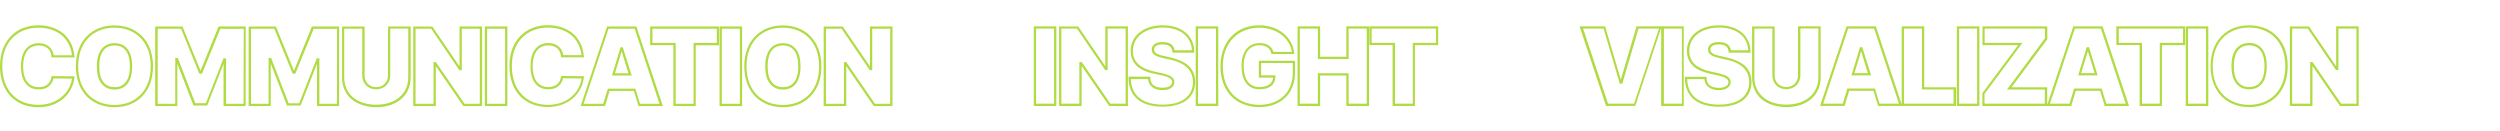 <?xml version="1.0" encoding="utf-8"?>
<!-- Generator: Adobe Illustrator 27.0.0, SVG Export Plug-In . SVG Version: 6.00 Build 0)  -->
<svg version="1.1" id="Layer_1" xmlns="http://www.w3.org/2000/svg" xmlns:xlink="http://www.w3.org/1999/xlink" x="0px" y="0px"
	 viewBox="0 0 2194.1 115" style="enable-background:new 0 0 2194.1 115;" xml:space="preserve">
<style type="text/css">
	.st0{fill:#B0DB43;}
</style>
<g>
	<path class="st0" d="M34.1,39.9c3.4,0,6,1,7.9,2.6c1.8,1.7,3,4.1,3.2,7l0.1,0.9h0.9h18.1h1.1l-0.1-1.1l-1,0.1l0,0l1-0.1
		c-0.8-8.6-4.3-15.4-9.9-20s-13.1-7.1-21.8-7.1c-9.3,0-17.8,3.2-23.8,9.3C3.7,37.7,0,46.6,0,58.2l0,0c0,11.5,3.6,20.4,9.6,26.6
		c6,6.1,14.5,9.3,24,9.3c20.1,0,30.6-13.9,31.7-26l0.1-1.1h-1.1l-18.1-0.2v1l0,0v-1h-0.9l-0.1,0.8c-0.5,2.8-1.7,5-3.5,6.5
		s-4.4,2.4-7.7,2.4c-4.3,0-7.7-1.6-10-4.5c-2.3-3-3.7-7.6-3.7-13.8c0-5.9,1.3-10.5,3.6-13.6C26.3,41.5,29.7,39.9,34.1,39.9z
		 M22.4,43.4c-2.7,3.5-4,8.6-4,14.8c0,6.5,1.4,11.6,4.1,15c2.7,3.5,6.7,5.3,11.5,5.3v-1v1l0,0c3.6,0,6.7-1,8.9-2.8
		c2.1-1.7,3.4-4,4.1-6.9L63.2,69C61.7,79.8,52,92,33.6,92c-9.1,0-17-3-22.6-8.7c-5.5-5.7-9-14.1-9-25.1C2,47.1,5.5,38.6,11.2,33
		c5.7-5.7,13.5-8.7,22.4-8.7c8.3,0,15.3,2.3,20.5,6.6c4.9,4.1,8.1,10,9.1,17.6H47.1c-0.5-3-1.7-5.6-3.8-7.4c-2.3-2-5.4-3.2-9.2-3.2
		C29.1,37.9,25.1,39.8,22.4,43.4z"/>
	<path class="st0" d="M192.6,23.2h-0.7l-0.3,0.6L176,62.1l-15.6-38.2l-0.3-0.6h-0.7h-22.2h-1v1v67.8v1h1h17.4h1v-1V55.8l14,36.2
		l0.2,0.6h0.7h10.7h0.7l0.2-0.6l14.1-36v36.1v1h1h17.4h1v-1V24.2v-1h-1H192.6z M213.8,91.1h-15.4V52.2v-1h-1h-0.6h-0.7l-0.2,0.6
		l-15.2,38.8h-9.3l-15.1-39.1l-0.9,0.4l0,0l0.9-0.4l-0.2-0.6h-0.7h-0.6h-1v1v39.2h-15.4V25.2h20.5l15.8,38.9l0.9-0.4l0,0l-0.9,0.4
		l0.3,0.6h0.7h0.8h0.7l0.3-0.6l-0.9-0.4l0,0l0.9,0.4l15.9-38.8h20.5L213.8,91.1L213.8,91.1z"/>
	<path class="st0" d="M116,58.2c0-6.4-1.3-11.4-3.9-14.9c-2.7-3.5-6.6-5.4-11.5-5.4c-5,0-8.9,1.8-11.6,5.4c-2.6,3.5-4,8.6-4,15
		s1.3,11.4,4,14.9s6.6,5.4,11.6,5.4l0,0v-1l0,0v1c4.9,0,8.8-1.9,11.5-5.4C114.7,69.6,116,64.5,116,58.2L116,58.2L116,58.2L116,58.2
		L116,58.2z M114,58.2c0,6.1-1.2,10.7-3.5,13.7c-2.2,3-5.5,4.6-9.9,4.6s-7.7-1.6-10-4.6s-3.5-7.6-3.5-13.7s1.3-10.7,3.5-13.7
		s5.6-4.6,10-4.6s7.7,1.6,9.9,4.6C112.7,47.4,114,52,114,58.2h1H114z"/>
	<polygon class="st0" points="330.2,93.9 330.2,93.9 330.2,92.9 	"/>
	<path class="st0" d="M100.5,22.3c-9.5,0-18,3.1-24.1,9.3c-6.1,6.1-9.8,15.1-9.8,26.6l0,0c0,11.4,3.7,20.4,9.8,26.6
		c6.1,6.1,14.6,9.3,24.1,9.3c9.4,0,17.9-3.1,24-9.3c6.1-6.1,9.8-15.1,9.8-26.6s-3.7-20.5-9.8-26.6C118.4,25.4,109.9,22.3,100.5,22.3
		z M123.1,83.4c-5.7,5.7-13.6,8.7-22.6,8.7s-17-3-22.7-8.7s-9.2-14.1-9.2-25.2s3.5-19.5,9.2-25.2s13.6-8.7,22.7-8.7
		c8.9,0,16.9,3,22.6,8.7c5.7,5.7,9.2,14.1,9.2,25.2S128.8,77.7,123.1,83.4z"/>
	<path class="st0" d="M404.3,23.2h-1v1v34.1l-23.6-34.6l-0.8,0.6l0,0l0.8-0.6l-0.3-0.4h-0.5h-15.2h-1v1v67.8v1h1h17.8h1v-1V58
		l23.9,34.7l0.3,0.4h0.5h14.9h1v-1V24.2v-1h-1H404.3z M421.1,91.1h-13.4l-24.9-36.2l-0.3-0.4H382h-0.5h-1v1v35.6h-15.8V25.2h13.7
		l24.5,36l0.8-0.6l0,0l-0.8,0.6l0.3,0.4h0.5h0.6h1v-1V25.2h15.8V91.1z"/>
	<path class="st0" d="M274.5,23.2h-0.7l-0.3,0.6L258,62.1l-15.6-38.2l-0.3-0.6h-0.7h-22.2h-1v1v67.8v1h1h17.4h1v-1V55.8l14,36.2
		l0.2,0.6h0.7h10.7h0.7l0.2-0.6l14.1-36v36.1v1h1h17.4h1v-1V24.2v-1h-1H274.5z M295.7,91.1h-15.4V52.2v-1h-1h-0.6H278l-0.2,0.6
		l-15.2,38.8h-9.3l-15.1-39.1l-0.9,0.4l0,0l0.9-0.4l-0.2-0.6h-0.7h-0.6h-1v1v39.2h-15.4V25.2h20.5l15.8,38.9l0.9-0.4l0,0l-0.9,0.4
		l0.3,0.6h0.7h0.8h0.7l0.3-0.6l-0.9-0.4l0,0l0.9,0.4l15.9-38.8h20.5L295.7,91.1L295.7,91.1z"/>
	<polygon class="st0" points="114,58.2 114,58.2 115,58.2 	"/>
	<path class="st0" d="M341.5,23.2h-1v1v42c0,3-1.1,5.6-2.9,7.4s-4.4,2.9-7.4,2.9c-6,0-10.2-4.2-10.2-10.2v-42v-1h-1h-17.8h-1v1v43.6
		l0,0c0,8,3,14.5,8.3,19.1c5.3,4.5,12.8,7,21.7,7.1v-1v1c8.9,0,16.4-2.5,21.8-7.1s8.4-11.1,8.4-19.1l0,0V24.2v-1h-1H341.5z
		 M358.3,67.8L358.3,67.8c0,7.4-2.8,13.4-7.7,17.5c-4.9,4.2-12,6.6-20.5,6.6s-15.6-2.4-20.4-6.6c-4.9-4.2-7.6-10.1-7.6-17.5l0,0
		V25.2h15.8v41c0,7.1,5.1,12.2,12.2,12.2c3.6,0,6.7-1.3,8.9-3.5c2.2-2.2,3.5-5.3,3.5-8.8l0,0v-41h15.8L358.3,67.8L358.3,67.8z"/>
	<path class="st0" d="M571.6,23.2h-1v1v14.4v1h1H591v52.5v1h1h17.6h1v-1V39.7H630h1v-1V24.2v-1h-1H571.6z M629.1,37.7h-19.4h-1v1
		v52.4H593V38.7v-1h-1h-19.4V25.2h56.5V37.7z"/>
	<path class="st0" d="M558.7,23.9l-0.2-0.7h-0.7h-24.3h-0.7l-0.2,0.7L510,91.8l-0.4,1.3h1.4h19.3h0.7l0.2-0.7l3.8-12.6h21.3
		l3.9,12.6l0.2,0.7h0.7h19.2h1.4l-0.4-1.3L558.7,23.9z M561.7,91.1l-3.9-12.6l-0.2-0.7h-0.7h-22.7h-0.7l-0.2,0.7l-3.9,12.6h-17.2
		l21.9-65.9H557l21.8,65.9H561.7z"/>
	<path class="st0" d="M687.1,22.3c-9.5,0-18,3.1-24.1,9.3c-6.1,6.1-9.8,15.1-9.8,26.6l0,0c0,11.4,3.7,20.4,9.8,26.6
		c6.1,6.1,14.6,9.3,24.1,9.3c9.4,0,17.9-3.1,24-9.3c6.1-6.1,9.8-15.1,9.8-26.6s-3.7-20.5-9.8-26.6C705,25.4,696.5,22.3,687.1,22.3z
		 M709.7,83.4c-5.7,5.7-13.6,8.7-22.6,8.7s-17-3-22.7-8.7s-9.2-14.1-9.2-25.2s3.5-19.5,9.2-25.2s13.6-8.7,22.7-8.7
		c8.9,0,16.9,3,22.6,8.7c5.7,5.7,9.2,14.1,9.2,25.2S715.4,77.7,709.7,83.4z"/>
	<path class="st0" d="M632.5,23.2h-1v1v67.9v1h1h17.8h1v-1V24.2v-1h-1H632.5z M649.3,91.1h-15.8V25.2h15.8V91.1z"/>
	<path class="st0" d="M546.8,42.2l-1,0.3l0,0L546.8,42.2l-0.2-0.7h-0.7h-0.6h-0.7l-0.2,0.7L537.5,65l-0.4,1.3h1.4H553h1.4L554,65
		L546.8,42.2z M539.7,64.3l5.9-19.3l5.9,19.3H539.7z"/>
	<path class="st0" d="M702.6,58.2c0-6.4-1.3-11.4-3.9-14.9c-2.7-3.5-6.6-5.4-11.5-5.4c-5,0-8.9,1.8-11.6,5.4c-2.6,3.5-4,8.6-4,15
		s1.3,11.4,4,14.9s6.6,5.4,11.6,5.4l0,0c4.9,0,8.8-1.9,11.5-5.4C701.3,69.6,702.6,64.5,702.6,58.2L702.6,58.2L702.6,58.2L702.6,58.2
		L702.6,58.2z M700.6,58.2c0,6.1-1.2,10.7-3.5,13.7c-2.2,3-5.5,4.6-9.9,4.6s-7.7-1.6-10-4.6s-3.5-7.6-3.5-13.7s1.3-10.7,3.5-13.7
		s5.6-4.6,10-4.6s7.7,1.6,9.9,4.6C699.3,47.4,700.6,52,700.6,58.2L700.6,58.2z"/>
	<path class="st0" d="M764.5,23.2h-1v1v34.1l-23.6-34.6l-0.8,0.6l0,0l0.8-0.6l-0.3-0.4h-0.5h-15.2h-1v1v67.8v1h1h17.8h1v-1V58
		l23.9,34.7l0.8-0.6l0,0l-0.8,0.6l0.3,0.4h0.5h14.9h1v-1V24.2v-1h-1H764.5z M781.3,91.1h-13.4L743,54.9l-0.3-0.4h-0.5h-0.5h-1v1
		v35.6h-15.8V25.2h13.7l24.5,36l0.8-0.6l0,0l-0.8,0.6l0.3,0.4h0.5h0.6h1v-1V25.2h15.8V91.1z"/>
	<path class="st0" d="M426.5,23.2h-1v1v67.9v1h1h17.8h1v-1V24.2v-1h-1H426.5z M443.3,91.1h-15.8V25.2h15.8V91.1z"/>
	<path class="st0" d="M512.6,66.9h-1.1l-18.1-0.2v1l0,0v-1h-0.9l-0.1,0.8c-0.5,2.8-1.7,5-3.5,6.5s-4.4,2.4-7.7,2.4
		c-4.3,0-7.7-1.6-10-4.5c-2.3-3-3.7-7.6-3.7-13.8c0-5.9,1.3-10.5,3.6-13.6c2.3-3,5.7-4.7,10.1-4.7c3.4,0,6,1,7.9,2.6
		c1.8,1.7,3,4.1,3.2,7l0.1,0.9h0.9h18.1h1.1l-0.1-1.1l-1,0.1l0,0l1-0.1c-0.8-8.6-4.3-15.4-9.9-20s-13.1-7.1-21.8-7.1
		c-9.3,0-17.8,3.2-23.8,9.3c-6.1,6.1-9.8,15.1-9.8,26.6l0,0c0,11.5,3.6,20.4,9.6,26.6c6,6.1,14.5,9.3,24,9.3
		c20.1,0,30.6-13.9,31.7-26L512.6,66.9z M480.9,92c-9.1,0-17-3-22.6-8.7s-9-14.1-9.1-25.2c0-11.1,3.5-19.5,9.2-25.2
		s13.5-8.7,22.4-8.7c8.3,0,15.3,2.3,20.5,6.6c4.9,4.1,8.1,10,9.1,17.6h-16.1c-0.5-3-1.7-5.6-3.8-7.4c-2.3-2-5.4-3.2-9.2-3.2
		c-5,0-9,1.9-11.7,5.5c-2.7,3.5-4,8.6-4,14.8c0,6.5,1.4,11.6,4.1,15c2.7,3.5,6.7,5.3,11.5,5.3v-1v1l0,0c3.6,0,6.7-1,8.9-2.8
		c2.1-1.7,3.4-4,4.1-6.9l16.2,0.2C509,79.8,499.3,92,480.9,92z"/>
</g>
<g>
	<polygon class="st0" points="1019,66.2 1019,66.2 1019.2,65.2 	"/>
	<polygon class="st0" points="1020.3,38.9 1020.4,38.9 1020.4,38.9 1020.4,37.9 	"/>
	<path class="st0" d="M971.1,23.1h-1v1v34.1l-23.6-34.6l-0.8,0.6l0,0l0.8-0.6l-0.3-0.4h-0.5h-15.2h-1v1V92v1h1h17.8h1v-1V57.9
		l23.9,34.7L974,92l0,0l-0.8,0.6l0.3,0.4h0.5h14.9h1v-1V24.1v-1h-1H971.1z M987.9,91h-13.4l-24.9-36.2l-0.3-0.4h-0.5h-0.5h-1v1V91
		h-15.8V25.1h13.7l24.5,36l0.8-0.6l0,0l-0.8,0.6l0.3,0.4h0.5h0.6h1v-1V25.1h15.8L987.9,91L987.9,91z"/>
	<path class="st0" d="M1182.6,23.1h-1v1v25.7h-23V24.1v-1h-1h-17.8h-1v1V92v1h1h17.8h1v-1V66.3h23V92v1h1h17.9h1v-1V24.1v-1h-1
		H1182.6z M1199.5,91h-15.9V65.3v-1h-1h-25h-1v1V91h-15.8V25.1h15.8v25.7v1h1h25h1v-1V25.1h15.9V91z"/>
	<path class="st0" d="M1027,50.4L1027,50.4l-5.6-1.3l0,0l0,0l-0.2,1l0,0l0.2-1c-3.1-0.6-5.3-1.4-6.7-2.4c-1.3-0.9-1.9-2-1.8-3.3l0,0
		l0,0h-1l0,0h1c0-1.2,0.5-2.3,1.7-3.1s3.1-1.4,5.9-1.3v-1v1c2.9,0,4.9,0.6,6.2,1.7c1.3,1,2,2.6,2.2,4.6l0.1,0.9h0.9h17.2h1v-1
		c0-6.9-2.8-12.6-7.6-16.7c-4.8-4-11.7-6.3-20-6.3c-8.1,0-15.2,2.2-20.2,6.1s-8,9.6-8,16.3l0,0l0,0l0,0l0,0c0,5.5,1.9,9.9,5.4,13.2
		s8.5,5.5,14.6,6.8l0.2-1l-0.2,0.9l0,0l0,0l6.8,1.5l0.3-1.3l-0.3,1.3c3.8,0.8,6.2,1.7,7.7,2.7c0.7,0.5,1.2,1,1.5,1.5
		s0.4,1.1,0.4,1.7c0,1.5-0.7,2.7-2,3.6c-1.4,0.9-3.5,1.5-6.5,1.5c-3.4,0-6-0.8-7.8-2.2c-1.8-1.4-2.8-3.5-2.9-6.5v-1h-1h-17.1h-1v1
		c0.1,8.6,3.1,15,8.4,19.2s12.8,6.1,21.7,6.1v-1l0,0v1l0,0c8.7,0,15.8-1.9,20.7-5.6c5-3.7,7.7-9.2,7.7-16.2h-1l0,0h1l0,0l0,0
		c0-5.5-1.8-10.1-5.5-13.8C1039.8,54.6,1034.3,52,1027,50.4z M1040,86.6c-4.5,3.4-11.1,5.2-19.5,5.2c-8.6,0-15.6-1.9-20.4-5.7
		c-4.6-3.6-7.3-9.1-7.6-16.7h15.1c0.3,3,1.5,5.3,3.6,7c2.2,1.8,5.4,2.7,9,2.7c3.2,0,5.8-0.6,7.6-1.9c1.9-1.2,2.9-3.1,2.9-5.2h-1l0,0
		h1l0,0l0,0c0-1-0.2-1.9-0.7-2.7c-0.5-0.8-1.2-1.5-2.1-2.1c-1.8-1.2-4.6-2.1-8.4-3l0,0l-6.8-1.5l0,0c-5.9-1.3-10.5-3.4-13.6-6.3
		c-3.1-2.9-4.8-6.7-4.8-11.7h-1l0,0h1l0,0c0-6.1,2.6-11.2,7.2-14.8s11.2-5.7,19-5.7c8,0,14.3,2.1,18.7,5.8c4.1,3.4,6.6,8.3,6.9,14.1
		h-15.2c-0.3-2.1-1.3-3.8-2.9-5.1c-1.8-1.4-4.3-2.1-7.5-2.1l0,0l0,0l0,0l0,0c-3,0-5.4,0.6-7.1,1.7c-1.7,1.2-2.5,2.8-2.6,4.7l0,0l0,0
		l0,0l0,0c-0.1,2.1,0.9,3.8,2.7,5c1.7,1.2,4.3,2,7.5,2.7l0,0l5.6,1.3l0.2-1l-0.2,1c7.2,1.5,12.2,4,15.5,7.3s4.8,7.4,4.9,12.4
		C1046.9,78.4,1044.4,83.3,1040,86.6z"/>
	<path class="st0" d="M1105.8,53.3h-1v1v12.8v1h1h11.5c-0.2,2.4-1.2,4.3-2.9,5.7c-1.9,1.6-4.9,2.6-9,2.6c-4.6,0-8-1.7-10.3-4.8
		c-2.3-3.1-3.6-7.7-3.6-13.7c0-5.9,1.4-10.5,3.7-13.5c2.4-3,5.8-4.7,10.3-4.7c2.8,0,5.1,0.7,6.8,1.8c1.7,1.2,2.9,2.9,3.4,5.1l1-0.2
		l0,0l-1,0.2l0.2,0.8h0.8h18.1h1.1l-0.1-1.1c-1.6-14.2-14.4-24.1-30.7-24.1c-9.4,0-17.9,3.2-24,9.4c-6.2,6.2-9.9,15.2-10,26.6l0,0
		l0,0l0,0h1l0,0h-1c0,11,3.4,19.9,9.5,26.2c6,6.2,14.6,9.6,24.6,9.6c9.1,0,16.9-2.8,22.5-8s8.9-12.9,8.9-22.3v-9.3v-1h-1
		L1105.8,53.3L1105.8,53.3z M1134.6,63.6c0,9-3.1,16.1-8.2,20.9c-5.2,4.8-12.5,7.5-21.1,7.5c-9.6,0-17.6-3.2-23.2-9
		s-8.9-14.2-8.9-24.8c0-10.9,3.6-19.4,9.4-25.1s13.7-8.8,22.6-8.8c15.1,0,26.6,8.9,28.6,21.2h-16.2c-0.7-2.3-2.1-4.2-4-5.5
		c-2.1-1.5-4.8-2.2-8-2.2c-5,0-9.1,1.9-11.8,5.4c-2.8,3.5-4.2,8.6-4.2,14.8s1.3,11.3,4,14.9s6.8,5.5,11.9,5.5l0,0
		c4.4,0,7.8-1.1,10.2-3c2.4-2,3.7-4.9,3.7-8.3v-1h-1h-11.6V55.3h27.8L1134.6,63.6L1134.6,63.6z"/>
	<path class="st0" d="M1202.8,23.1h-1v1v14.4v1h1h19.4V92v1h1h17.6h1v-1V39.6h19.4h1v-1V24.1v-1h-1H1202.8z M1260.3,37.6h-19.4h-1v1
		V91h-15.6V38.6v-1h-1h-19.5V25.1h56.5V37.6z"/>
	<path class="st0" d="M908.3,23.1h-1v1V92v1h1h17.8h1v-1V24.1v-1h-1H908.3z M925.1,91h-15.8V25.1h15.8V91z"/>
	<path class="st0" d="M1026.5,52.4l0.2-1L1026.5,52.4z"/>
	<path class="st0" d="M1050.4,23.1h-1v1V92v1h1h17.8h1v-1V24.1v-1h-1H1050.4z M1067.2,91h-15.8V25.1h15.8V91z"/>
</g>
<g>
	<path class="st0" d="M1718.4,23.1h-1v1V92v1h1h17.8h1v-1V24.1v-1h-1H1718.4z M1735.2,91h-15.8V25.1h15.8V91z"/>
	<path class="st0" d="M1634.6,42.1l-1,0.3l0,0L1634.6,42.1l-0.2-0.7h-0.7h-0.6h-0.7l-0.2,0.7l1,0.3l0,0l-1-0.3l-6.9,22.8l-0.4,1.3
		h1.4h14.5h1.4l-0.4-1.3L1634.6,42.1z M1627.5,64.2l5.9-19.3l5.9,19.3H1627.5z"/>
	<path class="st0" d="M1985.5,43.1c-2.7-3.5-6.6-5.4-11.5-5.4c-5,0-8.9,1.8-11.6,5.4c-2.7,3.5-4,8.6-4,15s1.3,11.4,4,14.9
		s6.6,5.4,11.6,5.4v-1v0.3v0.7l0,0c4.9,0,8.8-1.9,11.5-5.4c2.6-3.5,3.9-8.6,3.9-14.9l0,0l0,0l0,0l0,0
		C1989.4,51.7,1988.1,46.6,1985.5,43.1z M1987.4,58.1c0,6.1-1.2,10.7-3.5,13.7c-2.2,3-5.5,4.6-9.9,4.6s-7.7-1.6-10-4.6
		s-3.5-7.6-3.5-13.7s1.3-10.7,3.5-13.7s5.6-4.6,10-4.6s7.7,1.6,9.9,4.6C1986.1,47.3,1987.4,51.9,1987.4,58.1L1987.4,58.1z"/>
	<path class="st0" d="M1688.8,76.6V24.1v-1h-1H1670h-1v1v67.6l-22.5-67.9l-0.2-0.7h-0.7h-24.3h-0.7l-0.2,0.7l1,0.3l0,0l-1-0.3
		l-22.6,67.9l-0.4,1.3h1.4h19.3h0.8l0.2-0.7l-1-0.3l0,0l1,0.3l3.8-12.6h21.3l3.9,12.6l1-0.3l0,0l-1,0.3l0.2,0.7h0.7h19.2h1h0.4h0.6
		h45.5h1v-1V77.6v-1h-1H1688.8z M1649.6,91l-3.9-12.6l-0.2-0.7h-0.7h-22.7h-0.8l-0.2,0.7l1,0.3l0,0l-1-0.3l-3.8,12.6h-17.2
		l21.9-65.9h22.8l21.8,65.9H1649.6z M1714.5,91H1671V25.1h15.8v52.4v1h1h26.7V91z"/>
	<path class="st0" d="M1833.6,42.1l-0.2-0.7h-0.7h-0.6h-0.7l-0.2,0.7l-6.9,22.8l-0.4,1.3h1.3h14.5h1.3l-0.4-1.3L1833.6,42.1z
		 M1826.5,64.2l5.9-19.3l5.9,19.3H1826.5z"/>
	<path class="st0" d="M2069.1,23.1h-17.8h-1v1v34.1l-23.6-34.6l-0.8,0.6l0,0l0.8-0.6l-0.3-0.4h-0.5h-15.2h-1v1V92v1h1h17.8h1v-1
		V57.9l23.9,34.7l0.8-0.6l0,0l-0.8,0.6l0.3,0.4h0.5h14.9h1v-1V24.1v-1H2069.1z M2068.1,91h-13.4l-24.9-36.2l-0.3-0.4h-0.5h-0.5h-1v1
		V91h-15.8V25.1h13.7l24.5,36l0.8-0.6l0,0l-0.8,0.6l0.3,0.4h0.5h0.6h1v-1V25.1h15.8V91L2068.1,91z"/>
	<path class="st0" d="M1597.9,24.1v-1h-1H1579h-1v1v42c0,3-1.1,5.6-2.9,7.4s-4.3,2.9-7.4,2.9c-6,0-10.2-4.2-10.2-10.2v-42v-1h-1
		h-17.8h-1v1v43.6c0,8,3,14.5,8.3,19.1c5.3,4.5,12.8,7,21.7,7.1c8.9,0,16.4-2.5,21.8-7.1s8.4-11.1,8.4-19.1V24.1z M1595.9,67.7
		L1595.9,67.7c0,7.4-2.8,13.4-7.7,17.5c-4.9,4.2-12,6.6-20.5,6.6s-15.6-2.4-20.4-6.6s-7.7-10.1-7.6-17.5l0,0V25.1h15.8v41
		c0,7.1,5.1,12.2,12.2,12.2c3.6,0,6.7-1.3,8.9-3.5c2.2-2.2,3.5-5.3,3.5-8.8l0,0V25h15.8L1595.9,67.7L1595.9,67.7z"/>
	<path class="st0" d="M1459.3,23.1h-0.6h-0.4h-1h-20.2h-0.8l-0.2,0.7l-13.6,46.1l-13.6-46.1l-0.2-0.7h-0.8h-20.2h-1.4l0.4,1.3
		l22.6,67.9l0.2,0.7h0.7h24.3h0.7l0.2-0.7l22.5-67.9V92v1h1h17.8h1v-1V24.1v-1h-1H1459.3z M1434.1,91h-22.8l-21.9-65.9h18l14,47.7
		l0.2,0.7h0.8h0.6h0.8l0.2-0.7l14-47.7h18L1434.1,91z M1476.1,91h-15.8V25.1h15.8V91z"/>
	<path class="st0" d="M1919.3,23.1h-1v1V92v1h1h17.8h1v-1V24.1v-1h-1H1919.3z M1936.1,91h-15.8V25.1h15.8V91z"/>
	<path class="st0" d="M1845.5,23.8l-0.2-0.7h-0.7h-24.3h-0.7l-0.2,0.7l-22.6,67.9l-0.1,0.3V77.6v-1h-1h-30.3l31.2-41.9l0.2-0.3v-0.3
		v-9.9v-1h-1h-54.9h-1v1v14.4v1h1h30.3L1740,81.5l-0.2,0.3v0.3V92v1h1h54.9h0.7h0.3h1.1h19.3h0.7l0.2-0.7l3.8-12.6h21.3l3.9,12.6
		l0.2,0.7h0.7h19.2h1.4l-0.4-1.3L1845.5,23.8z M1794.6,91h-52.9v-8.6l32.1-43.2l-0.8-0.6l0,0l0.8,0.6l1.2-1.6h-2h-31.2V25.1h52.9
		v8.6L1762.6,77l0.8,0.6l0,0l-0.8-0.6l-1.2,1.6h2h31.2V91z M1848.6,91l-3.9-12.6l-0.2-0.7h-0.7H1821h-0.7l-0.2,0.7l-3.8,12.6h-17.2
		l21.9-65.9h22.8l21.8,65.9H1848.6z"/>
	<path class="st0" d="M1974,22.2c-9.5,0-18,3.1-24.1,9.3c-6.1,6.1-9.8,15.1-9.8,26.6l0,0c0,11.4,3.7,20.4,9.8,26.6
		c6.1,6.1,14.6,9.3,24.1,9.3c9.4,0,17.9-3.1,24-9.3c6.1-6.1,9.8-15.1,9.8-26.6s-3.7-20.5-9.8-26.6
		C1991.8,25.3,1983.3,22.2,1974,22.2z M1996.5,83.3c-5.7,5.7-13.6,8.7-22.6,8.7s-17-3-22.7-8.7s-9.2-14.1-9.2-25.2
		s3.6-19.5,9.2-25.2c5.7-5.7,13.6-8.7,22.7-8.7c8.9,0,16.9,3,22.6,8.7s9.2,14.1,9.2,25.2S2002.2,77.6,1996.5,83.3z"/>
	<path class="st0" d="M1515.2,50.4L1515.2,50.4l-5.6-1.3l0,0l0,0l-0.2,1l0,0l0.2-1c-3.1-0.6-5.3-1.4-6.7-2.4c-1.3-0.9-1.9-2-1.8-3.3
		l0,0l0,0h-1l0,0h1c0-1.2,0.5-2.3,1.7-3.1s3.1-1.4,5.9-1.3v-1l0,0v1l0,0l0,0c2.9,0,4.9,0.6,6.2,1.7c1.3,1,2,2.6,2.2,4.6l0.1,0.9h0.9
		h17.2h1v-1c-0.1-6.9-2.8-12.6-7.6-16.7c-4.8-4-11.7-6.3-20-6.3c-8.1,0-15.2,2.2-20.2,6.1s-8,9.6-8,16.3l0,0l0,0l0,0l0,0
		c0,5.5,1.9,9.9,5.4,13.2s8.5,5.5,14.6,6.8l0,0l0,0l0.2-1l-0.2,1l6.8,1.5l0.2-0.9l-0.2,0.9l0,0l0,0c3.8,0.8,6.2,1.7,7.7,2.7
		c0.7,0.5,1.2,1,1.5,1.5s0.4,1.1,0.4,1.7c0,1.5-0.7,2.7-2,3.6c-1.4,0.9-3.5,1.5-6.5,1.5c-3.4,0-6-0.8-7.8-2.2
		c-1.8-1.4-2.8-3.5-2.9-6.5v-1h-0.9h-17.1h-1v1c0.1,8.6,3.1,15,8.4,19.2c5.3,4.2,12.8,6.1,21.7,6.1v-1V93v0.7l0,0
		c8.7,0,15.8-1.9,20.7-5.6c5-3.7,7.7-9.2,7.7-16.2h-1l0,0h1l0,0l0,0c-0.1-5.5-1.8-10.1-5.4-13.8C1528,54.6,1522.5,52,1515.2,50.4z
		 M1528.2,86.6c-4.5,3.4-11.1,5.2-19.5,5.2c-8.6,0-15.6-1.9-20.4-5.7c-4.6-3.6-7.3-9.1-7.6-16.7h15.1c0.3,3,1.5,5.3,3.6,7
		c2.2,1.8,5.4,2.7,9,2.7c3.2,0,5.8-0.6,7.6-1.9c1.9-1.2,2.9-3.1,2.9-5.2h-1l0,0h1l0,0l0,0c0-1-0.2-1.9-0.7-2.7
		c-0.5-0.8-1.2-1.5-2.1-2.1c-1.8-1.2-4.6-2.1-8.3-3l0,0l-6.8-1.5l0,0c-5.9-1.3-10.5-3.4-13.6-6.3c-3.1-2.9-4.8-6.7-4.8-11.7h-1l0,0
		h1l0,0c0-6.1,2.6-11.2,7.2-14.8s11.2-5.7,19-5.7c8,0,14.3,2.1,18.7,5.8c4.1,3.4,6.5,8.3,6.8,14.1h-15.2c-0.3-2.1-1.3-3.8-2.9-5.1
		c-1.8-1.4-4.3-2.1-7.5-2.1l0,0l0,0l0,0l0,0c-3,0-5.4,0.6-7.1,1.7c-1.7,1.2-2.5,2.8-2.6,4.7l0,0l0,0l0,0l0,0c-0.1,2.1,0.9,3.8,2.7,5
		c1.7,1.2,4.3,2,7.5,2.7l0,0l5.6,1.3l0.2-1v0.2l-0.2,0.8l0,0l0,0c7.2,1.5,12.2,4,15.5,7.3s4.8,7.4,4.9,12.4
		C1535.1,78.4,1532.6,83.3,1528.2,86.6z"/>
	<path class="st0" d="M1858.4,23.1h-1v1v14.4v1h1h19.4V92v1h1h17.6h1v-1V39.6h19.4h1v-1V24.1v-1h-1H1858.4z M1915.9,37.6h-19.4h-1v1
		V91h-15.6V38.6v-1h-1h-19.4V25.1h56.5L1915.9,37.6L1915.9,37.6z"/>
</g>
</svg>
